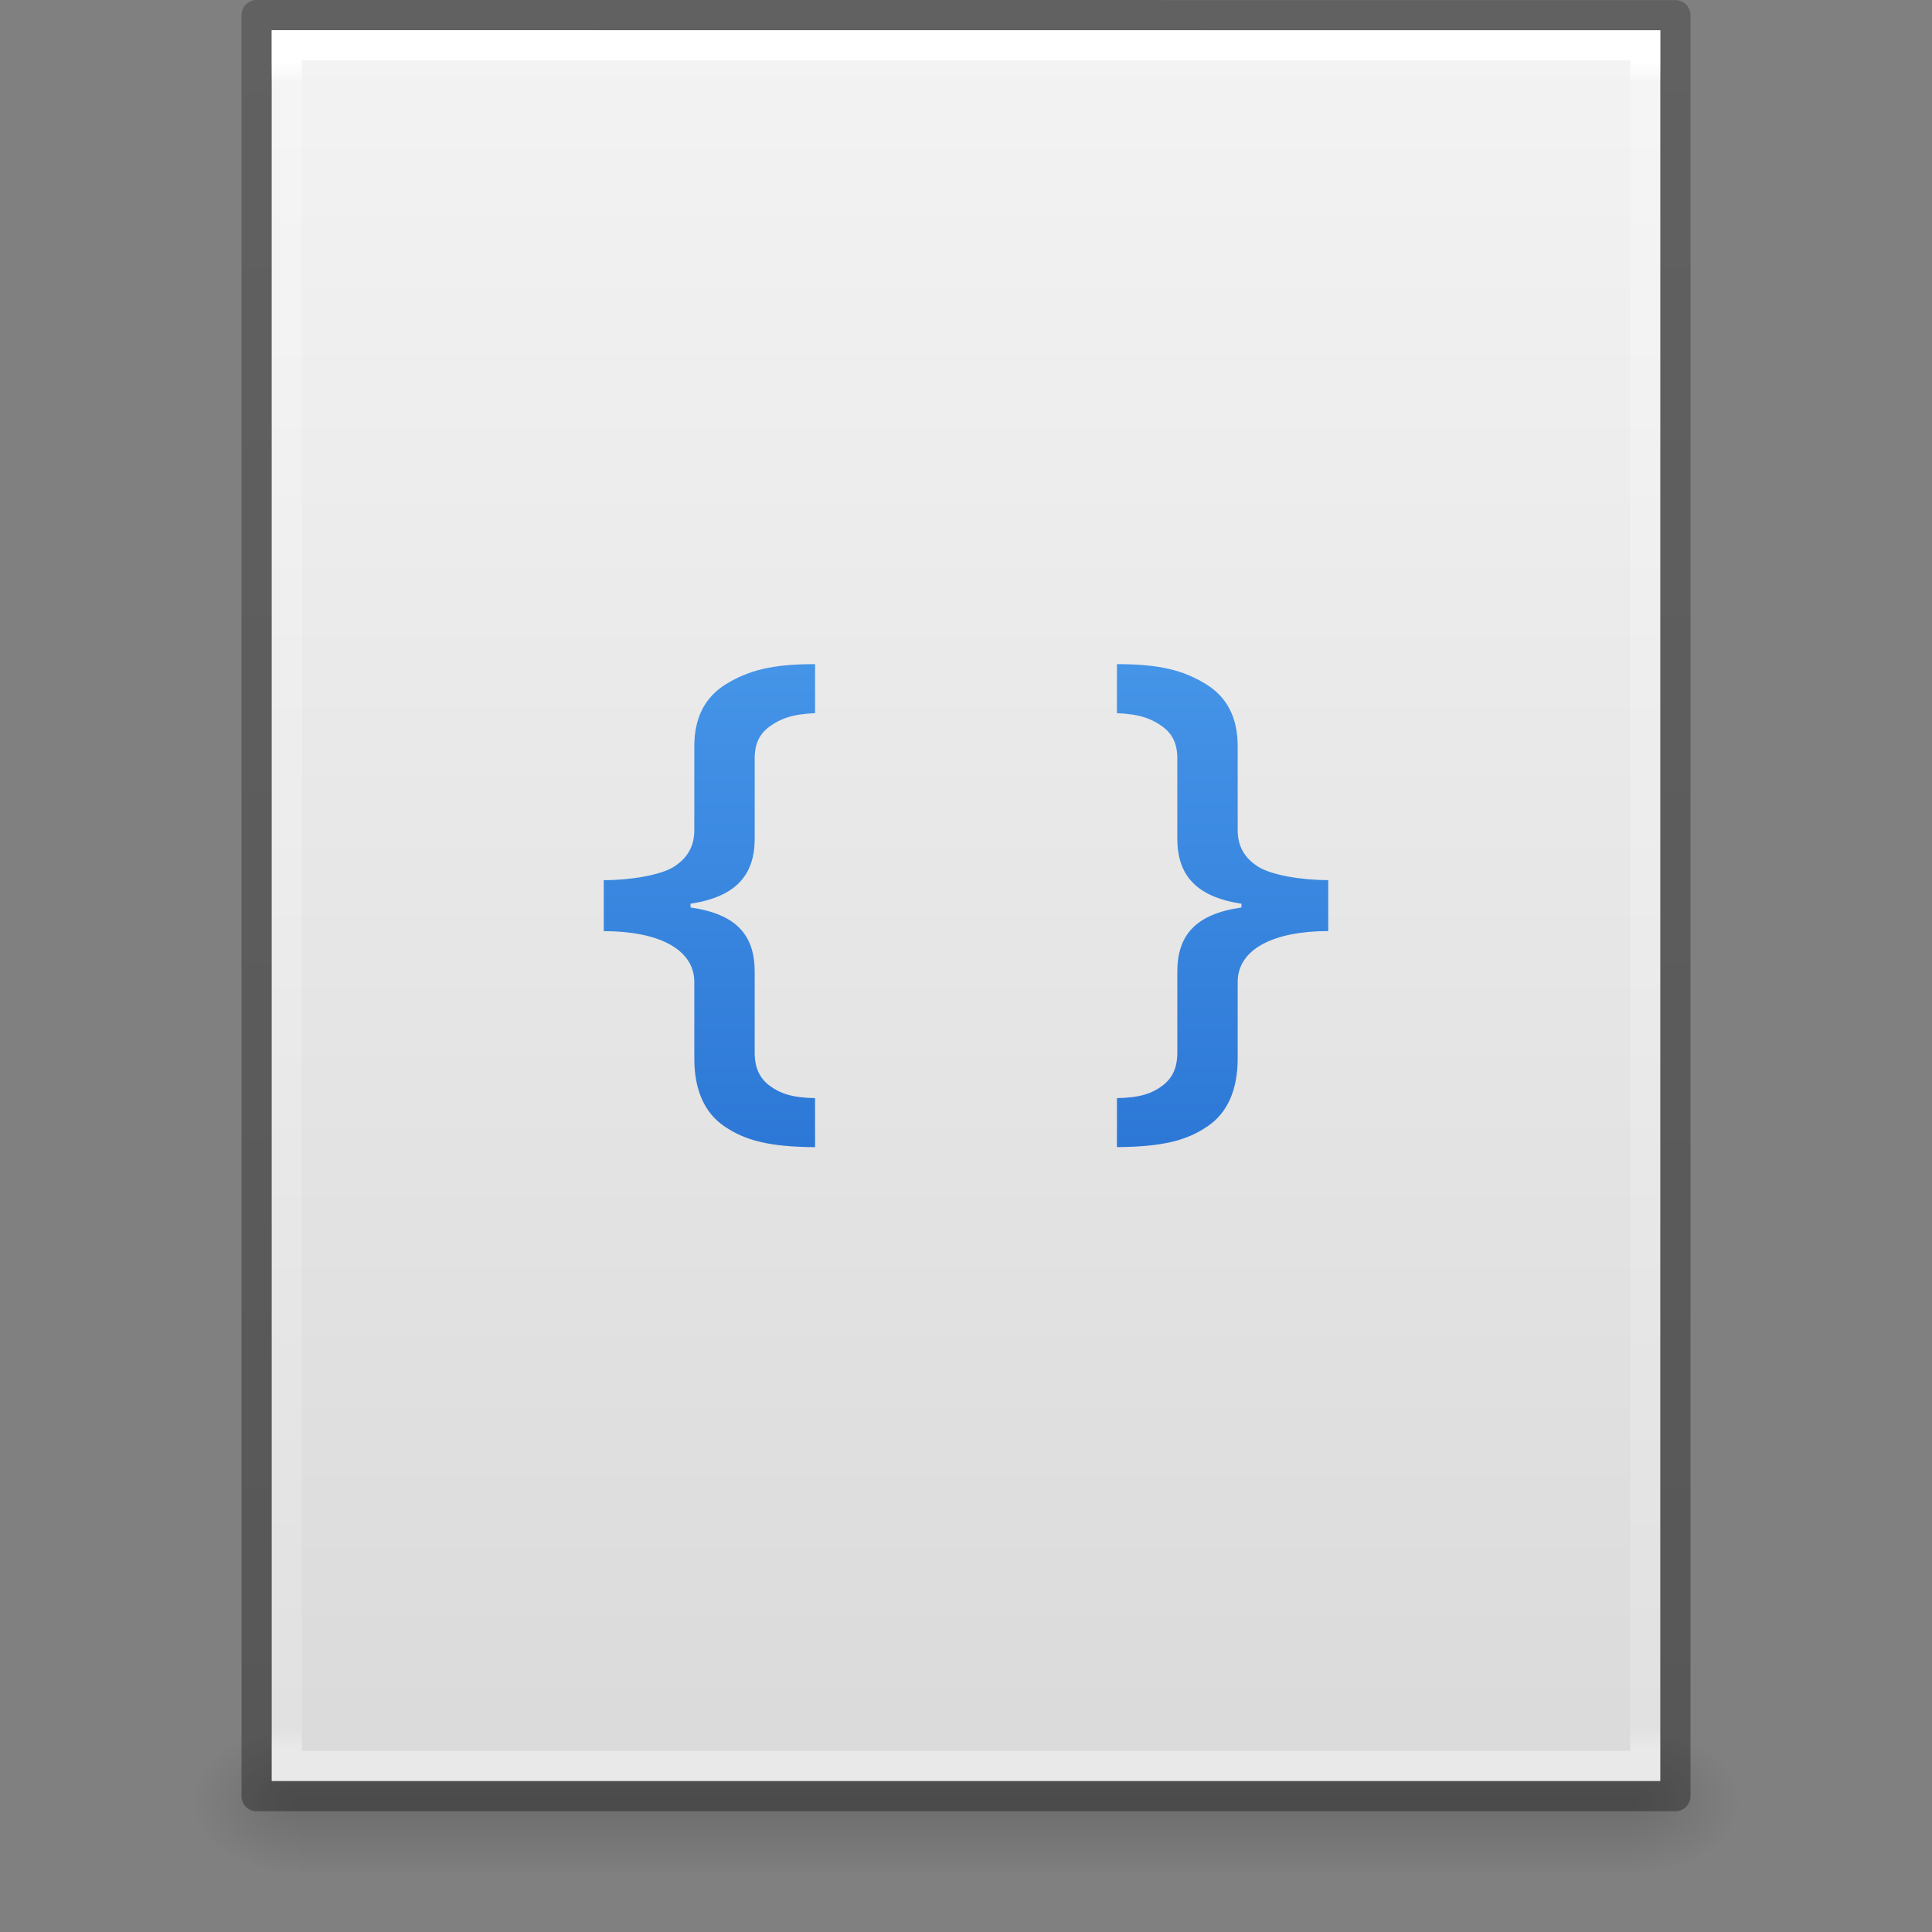 <svg xmlns="http://www.w3.org/2000/svg" xmlns:svg="http://www.w3.org/2000/svg" xmlns:xlink="http://www.w3.org/1999/xlink" id="svg3130" width="64" height="64" version="1.1"><rect width="100%" height="100%" fill="#808080" stroke="none"/><defs id="defs3132"><linearGradient id="linearGradient4186"><stop id="stop4188" offset="0" stop-color="#64baff" stop-opacity="1"/><stop id="stop4190" offset="1" stop-color="#0d52bf" stop-opacity="1"/></linearGradient><linearGradient id="linearGradient3104-6"><stop id="stop3106-3" offset="0" stop-color="#000" stop-opacity=".318"/><stop id="stop3108-9" offset="1" stop-color="#000" stop-opacity=".24"/></linearGradient><linearGradient id="linearGradient3977-4"><stop id="stop3979-7" offset="0" stop-color="#fff" stop-opacity="1"/><stop id="stop3981-6" offset=".012" stop-color="#fff" stop-opacity=".235"/><stop id="stop3983-5" offset=".988" stop-color="#fff" stop-opacity=".157"/><stop id="stop3985-6" offset="1" stop-color="#fff" stop-opacity=".392"/></linearGradient><linearGradient id="linearGradient3600-9"><stop id="stop3602-3" offset="0" stop-color="#f4f4f4" stop-opacity="1"/><stop id="stop3604-7" offset="1" stop-color="#dbdbdb" stop-opacity="1"/></linearGradient><linearGradient id="linearGradient5060"><stop id="stop5062" offset="0" stop-color="#000" stop-opacity="1"/><stop id="stop5064" offset="1" stop-color="#000" stop-opacity="0"/></linearGradient><linearGradient id="linearGradient5048"><stop id="stop5050" offset="0" stop-color="#000" stop-opacity="0"/><stop id="stop5056" offset=".5" stop-color="#000" stop-opacity="1"/><stop id="stop5052" offset="1" stop-color="#000" stop-opacity="0"/></linearGradient><linearGradient id="linearGradient3018" x1="-51.786" x2="-51.786" y1="50.786" y2="2.906" gradientTransform="matrix(1.084,0,0,1.2,79.551,-4.163)" gradientUnits="userSpaceOnUse" xlink:href="#linearGradient3104-6"/><linearGradient id="linearGradient3021" x1="24" x2="24" y1="5.864" y2="42.1" gradientTransform="matrix(1.216,0,0,1.541,2.811,-6.973)" gradientUnits="userSpaceOnUse" xlink:href="#linearGradient3977-4"/><linearGradient id="linearGradient3024" x1="25.132" x2="25.132" y1=".985" y2="47.013" gradientTransform="matrix(1.314,0,0,1.26,0.457,-2.179)" gradientUnits="userSpaceOnUse" xlink:href="#linearGradient3600-9"/><radialGradient id="radialGradient3027" cx="605.714" cy="486.648" r="117.143" fx="605.714" fy="486.648" gradientTransform="matrix(0.031,0,0,0.021,35.221,49.451)" gradientUnits="userSpaceOnUse" xlink:href="#linearGradient5060"/><radialGradient id="radialGradient3030" cx="605.714" cy="486.648" r="117.143" fx="605.714" fy="486.648" gradientTransform="matrix(-0.031,0,0,0.021,28.779,49.451)" gradientUnits="userSpaceOnUse" xlink:href="#linearGradient5060"/><linearGradient id="linearGradient3033" x1="302.857" x2="302.857" y1="366.648" y2="609.505" gradientTransform="matrix(0.092,0,0,0.021,-1.085,49.451)" gradientUnits="userSpaceOnUse" xlink:href="#linearGradient5048"/><linearGradient id="linearGradient4192" x1="30.102" x2="30.102" y1=".576" y2="59.424" gradientUnits="userSpaceOnUse" xlink:href="#linearGradient4186"/></defs><rect id="rect2879" width="44.2" height="5" x="9.9" y="57" fill="url(#linearGradient3033)" fill-opacity="1" fill-rule="nonzero" stroke="none" stroke-width="1" display="inline" opacity=".15" overflow="visible" visibility="visible" style="marker:none"/><path id="path2881" fill="url(#radialGradient3030)" fill-opacity="1" fill-rule="nonzero" stroke="none" stroke-width="1" d="m 9.9,57 c 0,0 0,5 0,5 -1.613,0.01 -3.9,-1.12 -3.9,-2.5 0,-1.38 1.8,-2.499 3.9,-2.499 z" display="inline" opacity=".15" overflow="visible" visibility="visible" style="marker:none"/><path id="path2883" fill="url(#radialGradient3027)" fill-opacity="1" fill-rule="nonzero" stroke="none" stroke-width="1" d="m 54.1,57 c 0,0 0,5 0,5 C 55.713,62.01 58,60.88 58,59.5 c 0,-1.38 -1.8,-2.499 -3.9,-2.499 z" display="inline" opacity=".15" overflow="visible" visibility="visible" style="marker:none"/><path id="path4160-6" fill="url(#linearGradient3024)" fill-opacity="1" stroke="none" d="m 9,1 c 10.541,0 46,0.004 46,0.004 L 55,59 c 0,0 -30.667,0 -46,0 0,-19.333 0,-38.666 0,-58 z" display="inline"/><path id="rect6741-1-8" fill="none" stroke="url(#linearGradient3021)" stroke-dasharray="none" stroke-dashoffset="0" stroke-linecap="round" stroke-linejoin="miter" stroke-miterlimit="4" stroke-opacity="1" stroke-width="1" d="m 54.5,58.5 -45,0 0,-57 45,0 z"/><path id="path4160-6-1" fill="none" stroke="url(#linearGradient3018)" stroke-dasharray="none" stroke-dashoffset="0" stroke-linecap="butt" stroke-linejoin="round" stroke-miterlimit="4" stroke-opacity="1" stroke-width="1" d="m 8.5,0.5 c 10.77,0 47,0.004 47,0.004 l 4.9e-5,58.996 c 0,0 -31.333,0 -47,0 0,-19.667 0,-39.333 0,-59 z" display="inline"/><path id="path3873-9" fill="url(#linearGradient4192)" fill-opacity="1" fill-rule="nonzero" stroke="none" stroke-dasharray="none" stroke-dashoffset="0" stroke-linecap="butt" stroke-linejoin="round" stroke-miterlimit="4" stroke-opacity="1" stroke-width="1" d="m 27,22 c -1.445,1.4e-5 -2.211,0.214 -2.938,0.656 C 23.343,23.092 23,23.787 23,24.719 L 23,27.5 c 0,0.556 -0.248,0.944 -0.688,1.219 -0.433,0.269 -1.413,0.438 -2.312,0.438 l 0,1.688 c 1.772,4e-6 3,0.576 3,1.688 l 0,2.531 c 0,1.022 0.327,1.796 1,2.25 0.679,0.46 1.461,0.676 3,0.688 l 0,-1.625 C 26.234,36.363 25.84,36.22 25.5,35.969 25.16,35.718 25,35.365 25,34.875 l 0,-2.688 c 0,-1.201 -0.6,-1.91 -2.125,-2.125 l 0,-0.125 C 24.4,29.704 25,28.97 25,27.781 L 25,25.125 c 0,-0.49 0.16,-0.818 0.5,-1.062 0.346,-0.251 0.741,-0.408 1.5,-0.438 L 27,22 z m 10,0 0,1.625 c 0.759,0.03 1.154,0.187 1.5,0.438 0.34,0.245 0.5,0.573 0.5,1.062 l 0,2.656 c 0,1.189 0.6,1.923 2.125,2.156 l 0,0.125 C 39.6,30.278 39,30.987 39,32.188 l 0,2.688 c 0,0.49 -0.16,0.843 -0.5,1.094 -0.34,0.251 -0.734,0.394 -1.5,0.406 L 37,38 c 1.539,-0.012 2.321,-0.227 3,-0.688 0.673,-0.454 1,-1.228 1,-2.25 l 0,-2.531 c 0,-1.111 1.228,-1.687 3,-1.688 l 0,-1.688 c -0.899,6e-6 -1.88,-0.169 -2.312,-0.438 C 41.248,28.444 41,28.056 41,27.5 l 0,-2.781 C 41,23.787 40.657,23.092 39.938,22.656 39.211,22.214 38.445,22 37,22 z" clip-rule="nonzero" color="#000" color-interpolation="sRGB" color-interpolation-filters="linearRGB" color-rendering="auto" display="inline" enable-background="accumulate" font-family="Open Sans" font-size="19" font-stretch="normal" font-style="normal" font-variant="normal" font-weight="600" image-rendering="auto" letter-spacing="0" opacity="1" overflow="visible" shape-rendering="auto" text-anchor="start" text-rendering="auto" visibility="visible" word-spacing="0" writing-mode="lr-tb" style="text-align:start;line-height:125%;marker:none;-inkscape-font-specification:Open Sans Semi-Bold;isolation:auto;mix-blend-mode:normal;solid-color:#000;solid-opacity:1;filter-blend-mode:normal;filter-gaussianBlur-deviation:0"/></svg>